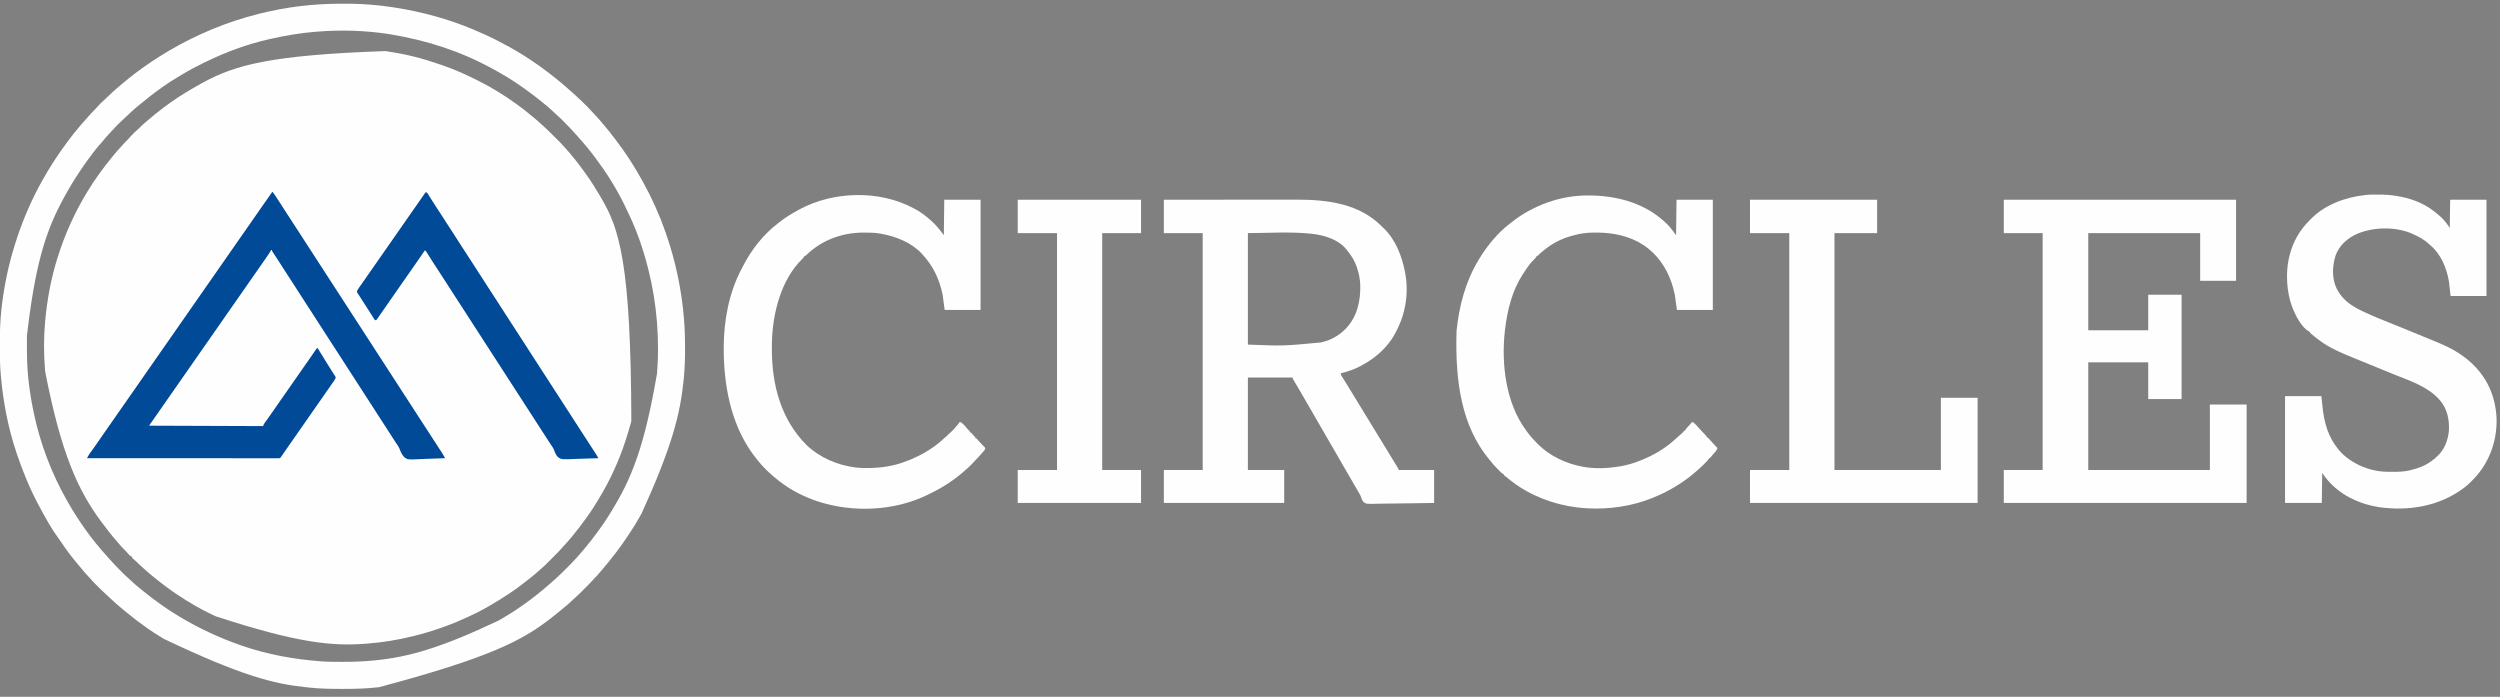<?xml version="1.0" encoding="UTF-8"?>
<svg version="1.1" xmlns="http://www.w3.org/2000/svg" width="5920" height="1650">
<rect width="100%" height="100%" fill="#808080" stroke="none"/>
<path d="M0 0 C0.788 0.119 1.576 0.237 2.387 0.359 C22.766 3.446 42.976 7.078 63 12 C64.28 12.313 65.559 12.626 66.877 12.948 C88.636 18.308 109.861 24.945 131.018 32.311 C132.874 32.956 134.732 33.596 136.59 34.235 C162.215 43.066 186.702 54.029 211 66 C212.493 66.727 213.987 67.454 215.48 68.18 C247.887 84.031 278.736 102.941 308 124 C308.811 124.583 309.622 125.166 310.458 125.766 C321.008 133.376 331.258 141.279 341.276 149.576 C343.712 151.588 346.17 153.573 348.625 155.562 C366.209 169.997 382.639 185.464 398.701 201.57 C401.022 203.897 403.349 206.218 405.676 208.539 C407.18 210.044 408.684 211.549 410.188 213.055 C410.87 213.735 411.552 214.415 412.255 215.116 C416.158 219.038 419.884 223.063 423.494 227.256 C425.568 229.657 427.722 231.982 429.875 234.312 C434.796 239.715 439.428 245.302 444 251 C444.912 252.12 445.825 253.24 446.738 254.359 C454.209 263.557 461.285 273.016 468.252 282.599 C469.958 284.942 471.673 287.278 473.391 289.613 C486.412 307.384 497.823 326.024 509 345 C509.539 345.909 510.077 346.818 510.632 347.754 C552.895 419.415 581.103 499.772 582.016 876.359 C578.209 891.067 573.711 905.56 569 920 C568.43 921.761 568.43 921.761 567.849 923.557 C552.732 969.905 532.009 1015.501 506.715 1057.173 C504.931 1060.114 503.168 1063.066 501.406 1066.02 C494.651 1077.295 487.645 1088.307 480 1099 C479.491 1099.715 478.982 1100.429 478.458 1101.166 C466.798 1117.514 454.819 1133.54 442 1149 C441.275 1149.876 441.275 1149.876 440.535 1150.77 C434.404 1158.154 428.064 1165.304 421.526 1172.33 C420.435 1173.524 419.36 1174.732 418.296 1175.949 C411.013 1184.23 403.185 1191.966 395.38 1199.751 C392.936 1202.189 390.498 1204.632 388.061 1207.076 C386.487 1208.649 384.914 1210.221 383.34 1211.793 C382.622 1212.513 381.904 1213.233 381.164 1213.975 C376.602 1218.516 371.878 1222.802 367 1227 C365.392 1228.454 363.788 1229.912 362.188 1231.375 C353.154 1239.515 343.561 1246.974 333.979 1254.451 C331.87 1256.102 329.769 1257.764 327.668 1259.426 C318.682 1266.512 309.565 1273.272 300.049 1279.63 C297.917 1281.055 295.793 1282.49 293.668 1283.926 C276.996 1295.158 260.043 1305.759 242.506 1315.59 C240.157 1316.912 237.818 1318.248 235.48 1319.59 C223.613 1326.359 211.391 1332.257 199 1338 C197.817 1338.552 196.634 1339.105 195.415 1339.674 C177.539 1348.008 159.522 1355.64 140.944 1362.302 C138.936 1363.023 136.93 1363.749 134.924 1364.476 C112.594 1372.538 90.042 1379.289 67 1385 C65.902 1385.273 65.902 1385.273 64.782 1385.551 C29.496 1394.285 -6.75 1400.232 -43 1403 C-44.956 1403.152 -44.956 1403.152 -46.952 1403.308 C-126.088 1409.291 -206.312 1402.335 -401.939 1338.453 C-404.939 1337.029 -407.947 1335.624 -410.957 1334.223 C-439.304 1320.953 -466.091 1305.08 -492.125 1287.75 C-492.808 1287.296 -493.491 1286.843 -494.194 1286.375 C-513.638 1273.43 -532.105 1259.286 -550.171 1244.493 C-551.787 1243.174 -553.413 1241.865 -555.039 1240.559 C-560.98 1235.773 -566.631 1230.749 -572.219 1225.562 C-574.508 1223.453 -576.825 1221.4 -579.188 1219.375 C-582.896 1216.166 -586.313 1212.707 -589.75 1209.211 C-592.528 1206.481 -595.46 1203.979 -598.469 1201.508 C-600 1200 -600 1200 -601 1197 C-601.859 1196.586 -601.859 1196.586 -602.734 1196.164 C-605.906 1194.534 -607.934 1192.016 -610.25 1189.375 C-611.228 1188.283 -612.207 1187.191 -613.188 1186.102 C-613.666 1185.57 -614.144 1185.037 -614.637 1184.489 C-616.447 1182.512 -618.336 1180.626 -620.25 1178.75 C-624.046 1175 -627.525 1171.047 -631 1167 C-631.956 1165.907 -632.913 1164.814 -633.871 1163.723 C-647.324 1148.358 -659.877 1132.431 -672 1116 C-672.835 1114.875 -672.835 1114.875 -673.688 1113.727 C-728.855 1039.314 -768.304 952.281 -806 759 C-806.104 757.813 -806.209 756.626 -806.316 755.403 C-809.57 716.93 -809.639 677.443 -806 639 C-805.925 638.195 -805.849 637.391 -805.771 636.562 C-801.056 586.79 -791.973 537.739 -777 490 C-776.668 488.941 -776.668 488.941 -776.33 487.861 C-759.621 434.704 -736.82 383.711 -708 336 C-707.451 335.088 -706.902 334.176 -706.336 333.236 C-688.839 304.26 -668.922 276.997 -647.488 250.825 C-646.181 249.222 -644.887 247.61 -643.594 245.996 C-638.573 239.747 -633.25 233.854 -627.781 228 C-625.589 225.65 -623.463 223.256 -621.375 220.812 C-617.926 216.817 -614.171 213.157 -610.418 209.449 C-607.694 206.69 -605.167 203.806 -602.641 200.867 C-598.169 195.778 -593.227 191.296 -588.102 186.883 C-585.813 184.833 -583.657 182.687 -581.5 180.5 C-577.492 176.452 -573.333 172.694 -569 169 C-567.983 168.119 -566.966 167.238 -565.949 166.355 C-552.99 155.138 -539.73 144.264 -526 134 C-525.397 133.548 -524.793 133.096 -524.171 132.63 C-503.016 116.867 -480.869 102.151 -458 89 C-457.119 88.49 -456.238 87.979 -455.33 87.453 C-448.595 83.559 -441.817 79.748 -435 76 C-434.051 75.478 -433.103 74.957 -432.125 74.419 C-357.365 33.662 -274.295 9.278 0 0 Z " fill="#FEFEFE" transform="translate(913,121)"/>
<path d="M0 0 C2.936 0 5.872 -0.007 8.808 -0.021 C37.526 -0.152 66.017 1.136 94.564 4.435 C95.502 4.542 96.44 4.648 97.406 4.758 C116.146 6.896 134.717 9.696 153.251 13.185 C154.023 13.33 154.795 13.474 155.591 13.623 C217.313 25.227 277.543 43.651 334.764 69.607 C337.989 71.066 341.221 72.505 344.458 73.935 C355.529 78.854 366.287 84.201 376.947 89.953 C379.225 91.171 381.516 92.362 383.814 93.545 C434.094 119.469 480.889 151.962 524.251 188.185 C525.154 188.938 525.154 188.938 526.076 189.705 C532.694 195.225 539.184 200.858 545.521 206.701 C547.689 208.674 549.879 210.61 552.091 212.533 C563.095 222.137 573.536 232.376 583.876 242.685 C584.705 243.509 585.533 244.333 586.387 245.182 C590.618 249.424 594.687 253.74 598.594 258.282 C601.345 261.441 604.245 264.458 607.126 267.498 C611.964 272.642 616.585 277.878 620.993 283.4 C623.106 286.007 625.28 288.541 627.485 291.069 C634.215 298.797 640.451 306.841 646.615 315.025 C648.219 317.142 649.84 319.244 651.47 321.342 C675.366 352.144 696.421 385.077 715.251 419.185 C716.08 420.679 716.08 420.679 716.926 422.202 C738.046 460.354 755.86 500.012 770.251 541.185 C770.481 541.843 770.711 542.5 770.949 543.178 C793.938 608.997 808.354 677.169 813.939 746.685 C814 747.439 814.061 748.192 814.124 748.968 C815.93 771.639 816.488 794.323 816.501 817.06 C816.502 818.317 816.503 819.574 816.504 820.869 C816.492 843.758 815.509 866.411 813.251 889.185 C813.179 889.929 813.106 890.674 813.031 891.44 C805.223 970.973 785.417 1049.159 713.9 1206.294 C712.264 1209.163 710.659 1212.048 709.064 1214.939 C701.895 1227.894 694.158 1240.351 685.935 1252.663 C684.448 1254.891 682.971 1257.126 681.501 1259.365 C672.549 1272.966 663.133 1286.244 653.251 1299.185 C652.486 1300.196 651.72 1301.207 650.931 1302.248 C641.236 1314.995 631.064 1327.363 620.659 1339.535 C619.149 1341.305 617.647 1343.081 616.146 1344.857 C606.98 1355.669 606.98 1355.669 601.939 1360.497 C600.198 1362.238 598.602 1364.053 597.001 1365.923 C593.506 1369.943 589.839 1373.743 586.068 1377.502 C585.408 1378.162 584.749 1378.822 584.07 1379.502 C582.687 1380.886 581.303 1382.268 579.918 1383.649 C577.819 1385.743 575.725 1387.842 573.632 1389.941 C572.278 1391.295 570.923 1392.649 569.568 1394.002 C568.953 1394.619 568.338 1395.235 567.704 1395.871 C563.962 1399.593 560.105 1403.13 556.103 1406.572 C552.962 1409.309 549.962 1412.195 546.939 1415.06 C541.775 1419.916 536.521 1424.559 530.982 1428.986 C527.917 1431.455 524.929 1434.003 521.939 1436.56 C515.742 1441.835 509.385 1446.884 502.952 1451.866 C501.335 1453.12 499.723 1454.381 498.111 1455.642 C431.372 1507.54 355.603 1548.076 92.126 1618.373 C91.453 1618.452 90.779 1618.531 90.085 1618.612 C62.732 1621.781 35.381 1622.565 7.876 1622.503 C5.335 1622.498 2.793 1622.495 0.252 1622.493 C-24.131 1622.462 -48.367 1622.051 -72.631 1619.413 C-74.784 1619.182 -76.938 1618.963 -79.093 1618.747 C-156.369 1610.961 -233.186 1591.783 -417.495 1504.196 C-420.53 1502.32 -423.573 1500.459 -426.62 1498.603 C-437.234 1492.12 -447.612 1485.392 -457.749 1478.185 C-458.461 1477.68 -459.173 1477.175 -459.907 1476.655 C-476.04 1465.187 -491.704 1453.185 -506.997 1440.621 C-508.549 1439.349 -510.107 1438.087 -511.667 1436.826 C-524.2 1426.681 -536.182 1415.981 -547.905 1404.916 C-549.677 1403.253 -551.461 1401.605 -553.253 1399.963 C-561.094 1392.755 -568.709 1385.331 -576.249 1377.81 C-577.181 1376.883 -578.113 1375.955 -579.073 1375 C-583.608 1370.454 -588.012 1365.86 -592.193 1360.986 C-594.592 1358.209 -597.113 1355.549 -599.624 1352.873 C-604.1 1348.061 -608.35 1343.126 -612.468 1338.002 C-615.863 1333.81 -619.374 1329.72 -622.878 1325.619 C-636.09 1309.959 -648.378 1293.507 -659.811 1276.513 C-661.957 1273.328 -664.167 1270.204 -666.442 1267.109 C-684.079 1243.066 -698.748 1216.467 -712.749 1190.185 C-713.291 1189.174 -713.834 1188.163 -714.392 1187.122 C-735.147 1148.331 -751.681 1107.836 -765.749 1066.185 C-765.967 1065.542 -766.185 1064.899 -766.41 1064.236 C-786.496 1004.928 -798.405 942.511 -803.749 880.185 C-803.842 879.137 -803.935 878.088 -804.031 877.008 C-805.866 855.955 -806.093 834.978 -806.064 813.86 C-806.06 810.091 -806.067 806.323 -806.085 802.554 C-806.206 777.274 -805.321 752.338 -802.749 727.185 C-802.644 726.148 -802.539 725.11 -802.432 724.041 C-801.872 718.618 -801.224 713.213 -800.499 707.81 C-800.396 707.029 -800.294 706.247 -800.188 705.442 C-794.177 659.915 -784.404 615.026 -770.749 571.185 C-770.397 570.057 -770.397 570.057 -770.039 568.905 C-753.627 516.389 -731.906 465.066 -704.749 417.185 C-704.172 416.161 -703.594 415.137 -703 414.082 C-690.584 392.098 -677.196 370.887 -662.749 350.185 C-662.225 349.433 -661.701 348.682 -661.162 347.907 C-641.626 319.903 -620.413 292.925 -597.206 267.861 C-595.135 265.606 -593.117 263.321 -591.124 260.998 C-587.906 257.28 -584.435 253.856 -580.936 250.404 C-578.952 248.391 -577.088 246.331 -575.249 244.185 C-569.599 237.622 -563.416 231.694 -556.846 226.064 C-554.385 223.859 -552.072 221.536 -549.749 219.185 C-546.237 215.636 -542.659 212.266 -538.866 209.021 C-536.343 206.833 -533.893 204.572 -531.436 202.31 C-526.559 197.867 -521.534 193.667 -516.399 189.527 C-514.5 187.983 -512.616 186.423 -510.733 184.861 C-502.204 177.786 -493.623 170.826 -484.749 164.185 C-484.04 163.654 -483.331 163.123 -482.601 162.576 C-458.865 144.843 -434.267 128.254 -408.749 113.185 C-407.78 112.613 -406.811 112.04 -405.813 111.45 C-339.602 72.518 -268.288 42.845 -193.749 24.185 C-192.582 23.891 -191.415 23.596 -190.213 23.292 C-127.984 7.722 -64.11 -0.009 0 0 Z M-55.749 66.185 C-57.595 66.33 -57.595 66.33 -59.478 66.478 C-94.963 69.357 -130.022 75.466 -164.749 83.185 C-165.865 83.432 -166.981 83.679 -168.131 83.933 C-219.733 95.567 -270.253 114.21 -317.807 137.245 C-319.784 138.202 -321.764 139.155 -323.743 140.108 C-341.613 148.728 -358.835 158.014 -375.764 168.37 C-378.527 170.05 -381.305 171.698 -384.096 173.33 C-407.766 187.203 -430.151 203.289 -451.749 220.185 C-452.9 221.077 -454.051 221.969 -455.202 222.861 C-461.612 227.843 -467.905 232.933 -474.074 238.212 C-477.333 240.999 -480.641 243.704 -483.999 246.373 C-491.199 252.235 -497.837 258.706 -504.557 265.107 C-507.349 267.755 -510.167 270.376 -512.985 272.997 C-527.455 286.446 -527.455 286.446 -540.819 300.974 C-542.96 303.427 -545.177 305.796 -547.406 308.169 C-552.716 313.822 -557.797 319.56 -562.647 325.619 C-564.729 328.161 -566.899 330.581 -569.124 332.998 C-574.684 339.123 -579.73 345.617 -584.749 352.185 C-585.604 353.304 -585.604 353.304 -586.477 354.445 C-614.546 391.266 -639.392 430.11 -660.749 471.185 C-661.539 472.698 -661.539 472.698 -662.345 474.241 C-699.508 545.714 -723.183 624.029 -741.952 785.896 C-741.959 787.463 -741.966 789.03 -741.973 790.597 C-741.993 795.584 -741.998 800.572 -741.999 805.56 C-741.999 806.411 -742 807.261 -742 808.137 C-742.007 834.594 -741.636 860.859 -738.749 887.185 C-738.664 887.981 -738.579 888.776 -738.492 889.596 C-735.812 914.674 -731.796 939.478 -726.749 964.185 C-726.599 964.917 -726.45 965.649 -726.296 966.403 C-711.174 1040.028 -683.988 1111.898 -646.749 1177.185 C-646.205 1178.142 -645.662 1179.098 -645.102 1180.083 C-619.12 1225.656 -588.398 1268.877 -553.014 1307.674 C-551.13 1309.762 -549.278 1311.871 -547.432 1313.994 C-537.813 1325.005 -527.568 1335.459 -517.249 1345.81 C-516.425 1346.639 -515.601 1347.467 -514.752 1348.321 C-510.5 1352.562 -506.173 1356.643 -501.62 1360.559 C-498.647 1363.143 -495.801 1365.858 -492.936 1368.56 C-488.028 1373.149 -483.03 1377.545 -477.784 1381.748 C-474.692 1384.231 -471.638 1386.757 -468.586 1389.289 C-455.051 1400.506 -441.075 1411.003 -426.749 1421.185 C-425.853 1421.823 -424.957 1422.461 -424.034 1423.118 C-410.578 1432.671 -396.917 1441.722 -382.749 1450.185 C-381.825 1450.739 -380.902 1451.293 -379.951 1451.863 C-334.138 1479.242 -286.166 1501.701 -235.749 1519.185 C-234.649 1519.568 -233.548 1519.952 -232.415 1520.346 C-172.299 1541.048 -109.05 1552.564 -45.749 1557.185 C-45.054 1557.238 -44.358 1557.291 -43.642 1557.346 C-28.037 1558.507 -12.388 1558.429 3.251 1558.435 C3.967 1558.436 4.683 1558.436 5.421 1558.437 C30.139 1558.451 54.646 1557.69 79.251 1555.185 C80.678 1555.045 82.106 1554.904 83.533 1554.763 C160.898 1547.007 236.934 1526.151 374.484 1460.787 C377.122 1459.26 379.772 1457.753 382.423 1456.248 C405.905 1442.787 428.62 1427.45 450.251 1411.185 C450.977 1410.641 451.702 1410.096 452.45 1409.535 C472.176 1394.689 490.949 1378.746 509.251 1362.185 C510.529 1361.038 510.529 1361.038 511.833 1359.867 C519.794 1352.657 527.435 1345.156 535.017 1337.55 C537.075 1335.487 539.138 1333.429 541.202 1331.371 C542.538 1330.035 543.873 1328.698 545.208 1327.361 C545.813 1326.759 546.417 1326.157 547.04 1325.536 C550.747 1321.809 554.264 1317.96 557.697 1313.978 C559.946 1311.384 562.286 1308.885 564.626 1306.373 C568.845 1301.801 572.863 1297.113 576.763 1292.263 C578.622 1289.964 580.497 1287.686 582.396 1285.42 C590.768 1275.402 598.723 1265.126 606.464 1254.613 C607.606 1253.061 608.752 1251.511 609.902 1249.965 C624.029 1230.963 636.921 1211.025 648.854 1190.579 C649.781 1188.991 650.712 1187.406 651.649 1185.823 C693.45 1115.129 722.497 1037.068 750.001 876.06 C750.06 875.39 750.12 874.721 750.181 874.03 C751.758 855.878 752.46 837.779 752.439 819.56 C752.438 818.572 752.438 817.583 752.437 816.565 C752.299 732.505 739.713 648.98 709.251 561.185 C708.825 559.967 708.399 558.749 707.959 557.494 C698.49 530.61 686.824 504.745 674.251 479.185 C673.561 477.765 672.871 476.344 672.181 474.924 C653.304 436.306 630.08 399.537 604.251 365.185 C603.707 364.46 603.162 363.734 602.601 362.987 C590.205 346.516 577.106 330.665 563.251 315.4 C561.455 313.411 559.692 311.4 557.939 309.373 C548.826 298.976 539.263 289.093 529.501 279.31 C528.958 278.765 528.415 278.219 527.855 277.657 C522.401 272.182 516.937 266.77 511.057 261.746 C507.923 259.037 504.945 256.16 501.939 253.31 C495.919 247.651 489.718 242.331 483.251 237.185 C481.563 235.791 479.875 234.395 478.189 232.998 C465.282 222.456 452.03 212.406 438.449 202.751 C436.297 201.218 434.152 199.673 432.009 198.127 C408.295 181.093 382.981 165.961 357.251 152.185 C355.851 151.431 355.851 151.431 354.423 150.661 C285.447 113.662 209.986 87.603 117.251 72.185 C116.149 72.014 116.149 72.014 115.024 71.84 C58.7 63.118 1.042 61.574 -55.749 66.185 Z " fill="#FEFEFE" transform="translate(805.749,8.815)"/>
<path d="M0 0 C43.041 -0.044 86.082 -0.081 129.123 -0.102 C134.221 -0.105 139.318 -0.107 144.415 -0.11 C145.43 -0.11 146.445 -0.111 147.49 -0.111 C163.855 -0.12 180.22 -0.136 196.586 -0.154 C213.415 -0.173 230.245 -0.184 247.074 -0.188 C257.434 -0.191 267.793 -0.199 278.153 -0.216 C285.286 -0.227 292.419 -0.23 299.552 -0.227 C303.648 -0.226 307.745 -0.227 311.842 -0.238 C349.164 -0.333 385.699 1.624 422 11 C422.893 11.231 423.786 11.461 424.707 11.699 C459.064 20.795 490.452 37.418 515.605 62.609 C516.986 63.988 518.382 65.353 519.816 66.676 C548.231 93.311 563.884 133.58 571 171 C571.165 171.846 571.33 172.691 571.5 173.562 C580.134 219.844 572.774 268.685 550.92 310.241 C550.121 311.769 549.347 313.309 548.578 314.852 C536.372 338.619 517.307 359.184 496 375 C495.46 375.401 494.919 375.802 494.363 376.215 C486.226 382.187 477.696 387.243 468.819 392.017 C467.269 392.855 465.731 393.716 464.195 394.582 C450.207 402.116 434.341 407.068 419 411 C419 414.337 419.502 415.161 421.246 417.902 C421.745 418.695 422.243 419.488 422.757 420.305 C423.312 421.174 423.866 422.043 424.438 422.938 C425.639 424.848 426.84 426.76 428.039 428.672 C428.683 429.696 429.326 430.72 429.989 431.775 C433.119 436.795 436.181 441.856 439.242 446.918 C445.12 456.637 451.037 466.332 457 476 C462.9 485.565 468.749 495.159 474.573 504.771 C479.682 513.201 484.825 521.61 490 530 C495.9 539.565 501.749 549.159 507.573 558.771 C513.328 568.267 519.133 577.731 524.963 587.182 C530.707 596.504 536.395 605.859 542.066 615.225 C542.725 616.312 543.384 617.399 544.062 618.52 C544.703 619.579 545.344 620.638 546.004 621.729 C547.416 624.042 548.838 626.346 550.277 628.642 C550.649 629.238 551.021 629.833 551.404 630.447 C552.443 632.108 553.487 633.766 554.531 635.425 C556 638 556 638 556 640 C583.72 640 611.44 640 640 640 C640 665.74 640 691.48 640 718 C599.276 718.685 599.276 718.685 582.191 718.83 C570.401 718.931 558.612 719.049 546.823 719.282 C538.236 719.452 529.651 719.562 521.062 719.6 C516.516 719.622 511.974 719.673 507.429 719.797 C479.781 720.523 479.781 720.523 473.535 716.355 C469.876 712.452 468.065 708.194 466.648 703.092 C465.656 699.888 464.01 697.334 462.234 694.496 C461.072 692.477 459.911 690.457 458.75 688.438 C453.859 679.943 448.946 671.462 444 663 C437.253 651.453 430.567 639.871 423.891 628.282 C420.763 622.853 417.631 617.427 414.5 612 C410.736 605.478 406.974 598.955 403.215 592.43 C397.169 581.938 391.109 571.455 385 561 C378.253 549.453 371.567 537.871 364.891 526.282 C361.763 520.853 358.631 515.427 355.5 510 C351.736 503.478 347.974 496.955 344.215 490.43 C338.146 479.897 332.064 469.374 325.938 458.875 C325.374 457.909 324.81 456.942 324.23 455.946 C321.169 450.702 318.097 445.465 315.012 440.234 C314.361 439.129 313.711 438.023 313.041 436.883 C311.786 434.749 310.528 432.617 309.265 430.488 C308.426 429.059 308.426 429.059 307.57 427.602 C307.073 426.759 306.575 425.917 306.063 425.049 C305 423 305 423 305 421 C270.02 421 235.04 421 199 421 C199 493.27 199 565.54 199 640 C227.38 640 255.76 640 285 640 C285 665.74 285 691.48 285 718 C190.95 718 96.9 718 0 718 C0 692.26 0 666.52 0 640 C30.36 640 60.72 640 92 640 C92 454.87 92 269.74 92 79 C61.64 79 31.28 79 0 79 C0 52.93 0 26.86 0 0 Z M199 79 C199 166.12 199 253.24 199 343 C282.974 346.315 282.974 346.315 371 338 C372.252 337.736 373.503 337.471 374.793 337.199 C395.921 332.146 414.825 321.539 430 306 C430.706 305.279 431.413 304.559 432.141 303.816 C458.042 276.14 465.964 239.198 465.141 202.387 C464.582 188.925 462.302 175.765 458 163 C457.653 161.879 457.306 160.757 456.949 159.602 C452.057 144.638 443.896 132.092 434 120 C433.514 119.349 433.028 118.698 432.527 118.027 C414.925 95.257 382.78 84.899 355.5 81.25 C354.636 81.134 353.773 81.019 352.883 80.9 C303.326 74.919 242.962 79 199 79 Z " fill="#FEFEFE" transform="translate(2756,473)"/>
<path d="M0 0 C181.5 0 363 0 550 0 C550 63.36 550 126.72 550 192 C521.95 192 493.9 192 465 192 C465 154.71 465 117.42 465 79 C377.55 79 290.1 79 200 79 C200 154.9 200 230.8 200 309 C246.86 309 293.72 309 342 309 C342 281.28 342 253.56 342 225 C368.07 225 394.14 225 421 225 C421 306.51 421 388.02 421 472 C394.93 472 368.86 472 342 472 C342 443.29 342 414.58 342 385 C295.14 385 248.28 385 200 385 C200 469.15 200 553.3 200 640 C295.04 640 390.08 640 488 640 C488 588.85 488 537.7 488 485 C516.71 485 545.42 485 575 485 C575 561.89 575 638.78 575 718 C385.25 718 195.5 718 0 718 C0 692.26 0 666.52 0 640 C30.36 640 60.72 640 92 640 C92 454.87 92 269.74 92 79 C61.64 79 31.28 79 0 79 C0 52.93 0 26.86 0 0 Z " fill="#FEFEFE" transform="translate(4745,473)"/>
<path d="M0 0 C0.89 -0.001 1.78 -0.001 2.696 -0.002 C17.298 0.015 31.527 0.733 45.938 3.25 C46.92 3.416 47.902 3.583 48.915 3.754 C74.854 8.273 100.845 16.595 122.938 31.25 C124.419 32.213 124.419 32.213 125.93 33.195 C134.49 38.923 142.297 45.351 149.938 52.25 C151.063 53.265 151.063 53.265 152.211 54.301 C159.838 61.57 166.527 70.232 171.938 79.25 C172.268 57.14 172.597 35.03 172.938 12.25 C201.317 12.25 229.697 12.25 258.938 12.25 C258.938 87.49 258.938 162.73 258.938 240.25 C230.887 240.25 202.838 240.25 173.938 240.25 C172.618 228.7 171.298 217.15 169.938 205.25 C164.411 173.424 151.195 141.266 125.945 119.953 C124.665 118.867 123.407 117.755 122.18 116.609 C110.443 105.736 96.521 98.516 81.938 92.25 C80.217 91.509 80.217 91.509 78.461 90.754 C39.682 75.61 -9.792 76.967 -48.062 93.25 C-70.543 103.515 -88.976 119.798 -98.062 143.25 C-106.492 169.027 -107.743 198.96 -95.309 223.746 C-91.309 231.169 -86.661 237.933 -81.062 244.25 C-80.522 244.861 -79.982 245.472 -79.426 246.102 C-62.315 264.248 -37.491 275.087 -15.125 285.125 C-14.109 285.583 -13.094 286.04 -12.047 286.511 C-2.381 290.796 7.439 294.678 17.261 298.586 C28.117 302.909 38.931 307.336 49.75 311.75 C52.101 312.709 54.452 313.667 56.803 314.626 C63.849 317.499 70.893 320.374 77.938 323.25 C80.064 324.118 82.19 324.986 84.317 325.854 C130.063 344.526 130.063 344.526 145.938 351.25 C146.715 351.575 147.492 351.901 148.293 352.236 C172.698 362.491 196.925 375.767 216.938 393.25 C217.714 393.918 218.49 394.585 219.289 395.273 C258.19 429.482 278.994 473.181 282.547 524.892 C285.469 576.582 268.778 628.279 234.348 667.176 C225.533 676.964 216.503 686.329 205.938 694.25 C205.422 694.637 204.907 695.023 204.375 695.421 C146.985 738.164 74.911 750.024 4.938 740.25 C-44.136 732.594 -91.256 710.043 -122.062 670.25 C-124.703 666.62 -127.343 662.99 -130.062 659.25 C-130.393 682.68 -130.722 706.11 -131.062 730.25 C-159.773 730.25 -188.482 730.25 -218.062 730.25 C-218.062 646.76 -218.062 563.27 -218.062 477.25 C-189.683 477.25 -161.303 477.25 -132.062 477.25 C-130.062 495.25 -130.062 495.25 -129.387 502.105 C-125.697 539.509 -115.758 575.078 -91.062 604.25 C-90.275 605.183 -89.487 606.117 -88.676 607.078 C-78.554 618.745 -66.51 627.693 -53.062 635.25 C-52.489 635.576 -51.916 635.901 -51.325 636.237 C-28.477 649.023 -1.338 656.303 24.863 656.453 C25.685 656.46 26.506 656.467 27.352 656.474 C29.985 656.492 32.617 656.498 35.25 656.5 C36.149 656.501 37.047 656.501 37.973 656.502 C50.848 656.487 63.351 656.216 75.938 653.25 C77.139 652.977 77.139 652.977 78.364 652.698 C98.601 648.002 118.386 640.53 134.188 626.648 C135.938 625.25 135.938 625.25 137.938 625.25 C137.938 624.59 137.938 623.93 137.938 623.25 C139.005 622.311 140.12 621.425 141.25 620.562 C158.714 605.606 168.058 581.667 169.938 559.25 C171.336 533.474 166.279 507.729 149.102 487.633 C148.387 486.846 147.673 486.06 146.938 485.25 C146.161 484.381 145.385 483.512 144.586 482.617 C117.509 453.904 76.479 440.594 40.715 426.195 C31.084 422.318 21.477 418.385 11.875 414.438 C8.617 413.099 5.359 411.76 2.102 410.422 C1.28 410.084 0.459 409.747 -0.387 409.399 C-6.601 406.847 -12.82 404.305 -19.039 401.766 C-29.168 397.631 -39.293 393.488 -49.415 389.336 C-51.168 388.617 -52.921 387.898 -54.675 387.18 C-59.628 385.15 -64.579 383.115 -69.526 381.069 C-71.013 380.455 -72.501 379.843 -73.989 379.234 C-84.261 375.024 -94.194 370.33 -104.062 365.25 C-105.401 364.566 -106.739 363.883 -108.078 363.199 C-122.083 355.997 -134.793 347.089 -147.062 337.25 C-147.633 336.795 -148.203 336.34 -148.79 335.871 C-156.216 329.917 -156.216 329.917 -159.062 327.25 C-159.062 326.59 -159.062 325.93 -159.062 325.25 C-159.621 325.023 -160.179 324.796 -160.754 324.562 C-183.273 311.76 -199.29 274.836 -206.062 251.25 C-211.051 232.318 -213.471 213.601 -213.375 194.062 C-213.371 192.847 -213.371 192.847 -213.367 191.606 C-213.147 144.943 -196.533 98.395 -163.481 64.708 C-162.013 63.199 -160.583 61.661 -159.152 60.117 C-125.752 24.69 -76.513 6.454 -29.062 1.25 C-28.342 1.156 -27.622 1.061 -26.88 0.964 C-17.962 -0.113 -8.969 0.006 0 0 Z " fill="#FEFEFE" transform="translate(5629.062,460.75)"/>
<path d="M0 0 C0.768 0.001 1.537 0.002 2.328 0.003 C71.293 0.184 139.062 18.953 188.769 68.644 C196.565 76.593 202.668 85.127 209.312 94.188 C209.643 66.468 209.972 38.748 210.312 10.188 C238.692 10.188 267.072 10.188 296.312 10.188 C296.312 96.317 296.312 182.447 296.312 271.188 C268.262 271.188 240.213 271.188 211.312 271.188 C208.838 253.368 208.838 253.368 206.312 235.188 C196.198 186.863 173.016 144.683 131.263 116.907 C98.622 95.795 59.797 87.966 21.438 87.938 C20.62 87.937 19.803 87.936 18.961 87.935 C5.879 87.953 -6.838 88.533 -19.688 91.188 C-20.519 91.359 -21.351 91.531 -22.208 91.708 C-28.103 92.973 -33.901 94.496 -39.688 96.188 C-40.472 96.414 -41.257 96.64 -42.066 96.873 C-63.577 103.247 -84.324 113.974 -101.688 128.188 C-102.72 129.002 -103.753 129.817 -104.816 130.656 C-108.819 133.854 -112.678 137.075 -116.25 140.75 C-117.054 141.554 -117.859 142.359 -118.688 143.188 C-119.347 143.188 -120.007 143.188 -120.688 143.188 C-120.936 143.768 -121.185 144.348 -121.441 144.945 C-122.867 147.51 -124.477 149.066 -126.625 151.062 C-136.378 160.628 -144.191 171.887 -151.519 183.367 C-152.599 185.05 -153.709 186.716 -154.82 188.379 C-179.175 226.439 -190.586 272.843 -195.688 317.188 C-195.863 318.642 -195.863 318.642 -196.042 320.126 C-205.05 397.501 -194.056 491.043 -146.688 555.188 C-145.812 556.42 -144.937 557.653 -144.062 558.887 C-136.725 569.088 -128.547 578.287 -119.688 587.188 C-119.145 587.734 -118.603 588.28 -118.044 588.843 C-89.695 617.042 -51.748 635.005 -12.688 642.188 C-11.817 642.351 -10.946 642.515 -10.049 642.684 C16.817 647.517 45.449 646.423 72.312 642.188 C73.796 641.954 73.796 641.954 75.31 641.716 C99.903 637.635 124.004 629.234 146.312 618.188 C147.145 617.785 147.977 617.382 148.834 616.967 C172.978 605.225 194.717 589.582 214.168 571.145 C217.274 568.203 220.479 565.396 223.762 562.652 C225.431 561.167 225.431 561.167 226.895 559.004 C227.596 558.105 227.596 558.105 228.312 557.188 C228.972 557.188 229.632 557.188 230.312 557.188 C230.532 556.65 230.751 556.112 230.977 555.559 C232.771 552.375 235.189 549.884 237.688 547.25 C241.057 543.669 244.291 540.075 247.312 536.188 C250.289 537.523 252.352 538.98 254.625 541.312 C255.157 541.851 255.69 542.39 256.238 542.945 C258.04 544.893 259.782 546.874 261.52 548.879 C266.131 554.175 271.004 559.218 275.879 564.271 C276.566 564.993 277.253 565.714 277.961 566.457 C278.581 567.103 279.202 567.748 279.841 568.413 C281.312 570.188 281.312 570.188 282.312 573.188 C282.973 573.188 283.632 573.188 284.312 573.188 C285.742 574.621 285.742 574.621 287.41 576.625 C291.377 581.291 295.539 585.742 299.75 590.188 C300.482 590.962 301.213 591.737 301.967 592.535 C303.747 594.421 305.529 596.305 307.312 598.188 C306.125 601.451 304.932 603.959 302.633 606.562 C302.116 607.155 301.599 607.748 301.066 608.359 C300.529 608.963 299.991 609.566 299.438 610.188 C298.377 611.395 297.317 612.604 296.258 613.812 C295.753 614.384 295.248 614.955 294.728 615.543 C293.451 617.027 292.248 618.573 291.055 620.125 C290.48 620.806 289.905 621.486 289.312 622.188 C288.652 622.188 287.993 622.188 287.312 622.188 C287.062 622.763 286.811 623.339 286.553 623.932 C285.144 626.494 283.533 628.209 281.461 630.27 C280.691 631.037 279.922 631.805 279.129 632.596 C278.323 633.389 277.518 634.183 276.688 635 C275.905 635.782 275.123 636.564 274.316 637.369 C269.474 642.176 264.489 646.745 259.312 651.188 C258.253 652.125 257.194 653.063 256.137 654.004 C231.71 675.5 203.723 693.319 174.312 707.188 C173.543 707.551 172.774 707.914 171.981 708.289 C124.236 730.672 72.854 741.389 20.188 741.438 C19.415 741.439 18.643 741.44 17.848 741.441 C-38.74 741.391 -95.171 727.734 -144.688 700.188 C-145.417 699.783 -146.147 699.378 -146.898 698.961 C-163.496 689.674 -178.546 678.627 -193.131 666.453 C-194.427 665.399 -195.777 664.411 -197.137 663.441 C-197.904 662.821 -197.904 662.821 -198.688 662.188 C-198.688 661.528 -198.688 660.867 -198.688 660.188 C-199.547 659.815 -199.547 659.815 -200.423 659.435 C-203.035 657.996 -204.807 656.327 -206.918 654.223 C-207.716 653.428 -208.515 652.634 -209.338 651.815 C-210.175 650.969 -211.012 650.122 -211.875 649.25 C-212.735 648.384 -213.595 647.518 -214.481 646.626 C-220.289 640.726 -225.631 634.743 -230.688 628.188 C-231.597 627.087 -232.51 625.989 -233.426 624.895 C-299.542 545.329 -314.145 438.142 -310.562 320.688 C-304.636 262.414 -289.333 203.551 -258.688 153.188 C-258.313 152.564 -257.939 151.94 -257.553 151.297 C-238.498 119.612 -213.225 88.586 -183.688 66.188 C-182.191 65 -182.191 65 -180.664 63.789 C-129.708 23.484 -65.032 -0.103 0 0 Z " fill="#FEFEFE" transform="translate(3759.688,462.812)"/>
<path d="M0 0 C1.431 0.733 1.431 0.733 2.891 1.48 C16.149 8.401 27.823 17.133 39 27 C40.141 27.975 40.141 27.975 41.305 28.969 C53.396 39.319 62.48 51.307 72 64 C72.33 36.28 72.66 8.56 73 -20 C101.38 -20 129.76 -20 159 -20 C159 66.13 159 152.26 159 241 C130.95 241 102.9 241 74 241 C71.525 222.685 71.525 222.685 69 204 C61.061 167.303 46.635 136.547 21 109 C20.082 108 20.082 108 19.145 106.98 C-5.745 80.923 -40.685 67.206 -75.438 60.75 C-76.312 60.587 -77.187 60.424 -78.088 60.255 C-90.635 58.039 -103.17 57.759 -115.875 57.75 C-116.692 57.749 -117.51 57.749 -118.352 57.748 C-167.844 57.813 -216.218 75.001 -252.22 109.597 C-255.797 113 -255.797 113 -258 113 C-258.389 113.886 -258.389 113.886 -258.785 114.789 C-260.092 117.167 -261.445 118.544 -263.438 120.375 C-314.465 170.201 -334.127 251.923 -335.144 320.808 C-335.185 324.914 -335.193 329.019 -335.188 333.125 C-335.187 333.997 -335.186 334.869 -335.186 335.768 C-335.03 419.153 -313.286 500.634 -253.203 560.801 C-221.55 590.832 -179.969 608.577 -137 614 C-135.91 614.144 -135.91 614.144 -134.797 614.29 C-126.742 615.233 -118.661 615.244 -110.562 615.25 C-109.41 615.251 -109.41 615.251 -108.235 615.252 C-93.674 615.232 -79.4 614.27 -65 612 C-63.516 611.767 -63.516 611.767 -62.003 611.528 C-37.409 607.447 -13.308 599.047 9 588 C9.832 587.597 10.665 587.195 11.522 586.78 C34.409 575.649 55.892 561.005 74.272 543.351 C77.796 540 77.796 540 80 540 C80 539.34 80 538.68 80 538 C81.258 536.801 81.258 536.801 83.125 535.312 C93.173 526.767 102.047 516.497 110 506 C117.634 509.274 123.201 517.088 128.492 523.277 C129.741 524.704 131.079 526.052 132.438 527.375 C134 529 134 529 134 531 C134.66 531 135.32 531 136 531 C137.586 532.609 137.586 532.609 139.375 534.75 C141.338 537.069 143.259 539.252 145.438 541.375 C147 543 147 543 147 545 C147.66 545 148.32 545 149 545 C150.234 546.223 150.234 546.223 151.75 548.062 C154.27 551.062 156.875 553.928 159.609 556.73 C160.567 557.721 160.567 557.721 161.544 558.732 C162.841 560.07 164.148 561.399 165.464 562.719 C166.064 563.343 166.663 563.967 167.281 564.609 C167.828 565.166 168.376 565.722 168.939 566.296 C170 568 170 568 169.827 570.011 C168.946 572.13 167.996 573.498 166.48 575.215 C165.959 575.812 165.438 576.409 164.901 577.023 C164.335 577.655 163.77 578.287 163.188 578.938 C162.601 579.601 162.015 580.265 161.412 580.949 C159.617 582.974 157.811 584.989 156 587 C155.234 587.855 155.234 587.855 154.453 588.727 C143.962 600.399 133.053 611.929 121 622 C119.664 623.17 119.664 623.17 118.301 624.363 C95.123 644.559 68.788 661.678 41.086 674.989 C38.932 676.033 36.792 677.105 34.652 678.18 C-44.972 717.67 -144.175 721.557 -228.05 693.805 C-259.755 682.943 -289.653 668.117 -316.123 647.46 C-317.931 646.054 -319.754 644.669 -321.582 643.289 C-330.6 636.425 -338.858 628.874 -347 621 C-347.555 620.467 -348.11 619.934 -348.682 619.385 C-355.659 612.66 -362.009 605.628 -368 598 C-369.241 596.484 -369.241 596.484 -370.508 594.938 C-428.538 523.649 -448.77 430.196 -449.25 334.312 C-449.251 333.296 -449.251 332.28 -449.252 331.233 C-449.185 267.284 -437.25 200.796 -407.024 143.947 C-405.903 141.816 -404.822 139.668 -403.742 137.516 C-384.407 99.346 -355.214 61.945 -321 36 C-319.503 34.813 -319.503 34.813 -317.977 33.602 C-303.568 22.205 -288.097 12.818 -272 4 C-271.308 3.621 -270.617 3.242 -269.904 2.852 C-189.774 -40.438 -80.694 -43.415 0 0 Z " fill="#FEFEFE" transform="translate(2163,493)"/>
<path d="M0 0 C2.624 3.205 5.033 6.447 7.285 9.922 C8.196 11.323 8.196 11.323 9.126 12.753 C9.765 13.742 10.404 14.731 11.062 15.75 C12.062 17.289 12.062 17.289 13.081 18.86 C15.057 21.905 17.029 24.952 19 28 C20.014 29.565 21.028 31.13 22.043 32.695 C24.264 36.123 26.482 39.554 28.698 42.985 C30.923 46.428 33.149 49.871 35.375 53.312 C35.824 54.006 36.273 54.7 36.735 55.416 C40.316 60.949 43.907 66.475 47.5 72 C53.794 81.678 60.067 91.369 66.334 101.063 C71.712 109.382 77.099 117.696 82.5 126 C88.794 135.678 95.067 145.369 101.334 155.063 C106.712 163.382 112.099 171.696 117.5 180 C123.794 189.678 130.067 199.369 136.334 209.063 C141.712 217.382 147.099 225.696 152.5 234 C158.794 243.678 165.067 253.369 171.334 263.063 C176.712 271.382 182.099 279.696 187.5 288 C193.794 297.678 200.067 307.369 206.334 317.063 C211.712 325.382 217.099 333.696 222.5 342 C228.794 351.678 235.067 361.369 241.334 371.063 C246.712 379.382 252.099 387.696 257.5 396 C263.794 405.678 270.067 415.369 276.334 425.063 C281.712 433.382 287.099 441.696 292.5 450 C298.794 459.678 305.067 469.369 311.334 479.063 C316.712 487.382 322.099 495.696 327.5 504 C333.794 513.678 340.067 523.369 346.334 533.063 C351.712 541.382 357.099 549.696 362.5 558 C368.794 567.678 375.067 577.369 381.334 587.063 C382.229 588.448 383.125 589.833 384.021 591.218 C384.921 592.611 385.822 594.004 386.722 595.397 C389.27 599.34 391.832 603.273 394.406 607.199 C394.983 608.081 395.56 608.963 396.155 609.872 C397.266 611.57 398.381 613.267 399.498 614.962 C400.011 615.748 400.525 616.534 401.055 617.344 C401.503 618.026 401.952 618.709 402.414 619.412 C404.738 623.203 406.862 627.102 409 631 C397.153 631.582 385.31 632.025 373.452 632.295 C367.943 632.425 362.444 632.601 356.941 632.886 C320.275 634.737 320.275 634.737 312.49 628.635 C306.918 623.259 303.93 616.316 301.284 609.166 C299.255 604.164 296.255 599.913 293.188 595.5 C292.12 593.872 291.057 592.241 290 590.605 C289.495 589.83 288.989 589.054 288.469 588.255 C281.678 577.828 274.949 567.362 268.25 556.875 C262.435 547.773 256.563 538.711 250.65 529.672 C245.33 521.53 240.085 513.34 234.851 505.143 C229.105 496.149 223.295 487.197 217.469 478.255 C210.678 467.828 203.949 457.362 197.25 446.875 C191.435 437.773 185.563 428.711 179.65 419.672 C174.33 411.53 169.085 403.34 163.851 395.143 C158.112 386.16 152.31 377.221 146.491 368.291 C142.754 362.549 139.04 356.794 135.321 351.042 C134.027 349.041 132.73 347.042 131.434 345.043 C125.966 336.611 120.537 328.155 115.125 319.688 C108.628 309.523 102.076 299.397 95.491 289.291 C91.754 283.549 88.04 277.794 84.321 272.042 C83.027 270.041 81.73 268.042 80.434 266.043 C74.966 257.611 69.537 249.155 64.125 240.688 C57.628 230.523 51.076 220.397 44.491 210.291 C40.754 204.549 37.04 198.794 33.321 193.042 C32.027 191.041 30.73 189.042 29.434 187.043 C23.133 177.327 16.883 167.58 10.657 157.816 C7.198 152.4 3.702 147.026 0.042 141.742 C-1 140 -1 140 -1 138 C-1.66 138 -2.32 138 -3 138 C-3.268 138.567 -3.537 139.134 -3.813 139.719 C-5.058 142.112 -6.462 144.274 -7.984 146.5 C-8.582 147.376 -9.18 148.253 -9.797 149.156 C-10.441 150.095 -11.086 151.033 -11.75 152 C-12.421 152.98 -13.092 153.961 -13.783 154.971 C-19.271 162.974 -24.825 170.93 -30.402 178.871 C-34.286 184.402 -38.144 189.95 -42 195.5 C-47.555 203.492 -53.126 211.471 -58.711 219.441 C-63.154 225.785 -67.58 232.141 -72 238.5 C-76.987 245.675 -81.985 252.844 -87 260 C-94.694 270.981 -102.348 281.99 -110 293 C-118.221 304.828 -126.45 316.652 -134.716 328.449 C-141.836 338.615 -148.916 348.808 -156 359 C-164.22 370.826 -172.446 382.648 -180.711 394.442 C-185.155 400.785 -189.58 407.141 -194 413.5 C-198.987 420.675 -203.985 427.844 -209 435 C-216.694 445.981 -224.348 456.99 -232 468 C-240.22 479.826 -248.446 491.648 -256.711 503.442 C-261.756 510.643 -266.778 517.86 -271.793 525.082 C-278.503 534.739 -285.256 544.366 -292 554 C-158.35 554.495 -158.35 554.495 -22 555 C-21.34 553.35 -20.68 551.7 -20 550 C-18.786 548.082 -18.786 548.082 -17.418 546.242 C-16.905 545.544 -16.392 544.846 -15.864 544.127 C-15.31 543.384 -14.757 542.641 -14.188 541.875 C-9.534 535.53 -4.983 529.134 -0.562 522.625 C5.624 513.526 11.919 504.507 18.243 495.503 C21.123 491.4 24 487.294 26.875 483.188 C27.733 481.962 27.733 481.962 28.609 480.711 C33.768 473.341 38.904 465.954 44.039 458.567 C48.915 451.554 53.809 444.554 58.711 437.559 C63.834 430.245 68.932 422.914 74.028 415.582 C79.013 408.411 84.017 401.255 89.036 394.108 C91.799 390.168 94.543 386.216 97.246 382.234 C98.008 381.114 98.008 381.114 98.786 379.97 C99.737 378.569 100.684 377.165 101.626 375.758 C104.78 371.11 104.78 371.11 107 370 C107.29 370.491 107.58 370.981 107.879 371.487 C114.264 382.258 120.796 392.916 127.548 403.461 C132.829 411.709 138.024 420.009 143.202 428.321 C143.801 429.281 144.399 430.241 145.016 431.23 C145.544 432.08 146.073 432.93 146.618 433.805 C147.719 435.554 148.854 437.281 150 439 C149.664 442.581 147.804 445.079 145.812 448 C145.087 449.066 144.361 450.132 143.613 451.23 C139.385 457.346 135.117 463.435 130.844 469.52 C126.878 475.168 122.938 480.833 119 486.5 C114.013 493.676 109.015 500.844 104 508 C96.306 518.981 88.652 529.99 81 541 C72.779 552.828 64.55 564.652 56.284 576.449 C51.886 582.728 47.502 589.018 43.125 595.312 C42.468 596.257 41.811 597.201 41.135 598.174 C37.956 602.745 34.78 607.317 31.606 611.891 C30.482 613.511 29.357 615.131 28.232 616.751 C26.808 618.801 25.385 620.852 23.963 622.904 C23.327 623.82 22.691 624.736 22.035 625.68 C21.472 626.492 20.909 627.304 20.328 628.14 C19 630 19 630 18 631 C15.571 631.099 13.17 631.132 10.74 631.123 C9.967 631.124 9.194 631.125 8.398 631.127 C5.776 631.129 3.153 631.125 0.53 631.12 C-1.356 631.121 -3.242 631.122 -5.127 631.123 C-10.336 631.125 -15.544 631.121 -20.752 631.116 C-26.359 631.112 -31.966 631.113 -37.572 631.114 C-47.295 631.114 -57.018 631.111 -66.74 631.106 C-80.798 631.098 -94.855 631.095 -108.913 631.094 C-131.717 631.092 -154.522 631.085 -177.327 631.075 C-199.486 631.066 -221.645 631.059 -243.803 631.055 C-244.486 631.055 -245.169 631.055 -245.872 631.055 C-252.727 631.053 -259.583 631.052 -266.438 631.051 C-323.959 631.04 -381.479 631.023 -439 631 C-438.22 629.571 -437.437 628.144 -436.652 626.718 C-435.999 625.526 -435.999 625.526 -435.332 624.31 C-433.456 621.056 -431.275 618.106 -429 615.125 C-424.753 609.446 -420.672 603.678 -416.688 597.812 C-412.233 591.259 -407.74 584.736 -403.188 578.25 C-398.108 571.012 -393.046 563.762 -388 556.5 C-383.013 549.324 -378.015 542.156 -373 535 C-365.306 524.019 -357.652 513.01 -350 502 C-341.779 490.172 -333.55 478.348 -325.284 466.551 C-318.164 456.385 -311.084 446.192 -304 436 C-295.779 424.172 -287.55 412.348 -279.284 400.551 C-272.164 390.385 -265.084 380.192 -258 370 C-249.779 358.172 -241.55 346.348 -233.284 334.551 C-226.164 324.385 -219.084 314.192 -212 304 C-203.779 292.172 -195.55 280.348 -187.284 268.551 C-180.164 258.385 -173.084 248.192 -166 238 C-157.779 226.172 -149.55 214.348 -141.284 202.551 C-134.164 192.385 -127.084 182.192 -120 172 C-111.779 160.172 -103.55 148.348 -95.284 136.551 C-88.164 126.385 -81.084 116.192 -74 106 C-65.779 94.172 -57.55 82.348 -49.284 70.551 C-44.886 64.272 -40.502 57.982 -36.125 51.688 C-35.46 50.731 -34.795 49.775 -34.11 48.791 C-30.689 43.87 -27.27 38.949 -23.852 34.027 C-15.948 22.651 -8.01 11.302 0 0 Z " fill="#004A98" transform="translate(645,454)"/>
<path d="M0 0 C99.33 0 198.66 0 301 0 C301 26.07 301 52.14 301 79 C267.67 79 234.34 79 200 79 C200 264.13 200 449.26 200 640 C283.16 640 366.32 640 452 640 C452 583.57 452 527.14 452 469 C480.71 469 509.42 469 539 469 C539 551.17 539 633.34 539 718 C361.13 718 183.26 718 0 718 C0 692.26 0 666.52 0 640 C30.69 640 61.38 640 93 640 C93 454.87 93 269.74 93 79 C62.31 79 31.62 79 0 79 C0 52.93 0 26.86 0 0 Z " fill="#FEFEFE" transform="translate(4144,473)"/>
<path d="M0 0 C96.36 0 192.72 0 292 0 C292 26.07 292 52.14 292 79 C261.64 79 231.28 79 200 79 C200 264.13 200 449.26 200 640 C230.36 640 260.72 640 292 640 C292 665.74 292 691.48 292 718 C195.64 718 99.28 718 0 718 C0 692.26 0 666.52 0 640 C30.69 640 61.38 640 93 640 C93 454.87 93 269.74 93 79 C62.31 79 31.62 79 0 79 C0 52.93 0 26.86 0 0 Z " fill="#FEFEFE" transform="translate(2410,473)"/>
<path d="M0 0 C3.784 1.261 4.248 2.524 6.336 5.863 C6.982 6.886 7.627 7.908 8.292 8.961 C9.323 10.62 9.323 10.62 10.375 12.312 C11.094 13.455 11.813 14.597 12.534 15.738 C13.632 17.477 14.729 19.217 15.823 20.958 C19.099 26.174 22.444 31.343 25.812 36.5 C26.869 38.121 27.925 39.742 28.98 41.363 C29.485 42.138 29.989 42.912 30.509 43.709 C32.888 47.364 35.257 51.026 37.625 54.688 C38.071 55.378 38.518 56.068 38.978 56.779 C39.871 58.161 40.764 59.542 41.657 60.923 C43.937 64.449 46.219 67.975 48.5 71.5 C49.417 72.917 50.333 74.333 51.25 75.75 C51.704 76.451 52.157 77.153 52.625 77.875 C54.688 81.062 54.688 81.062 56.75 84.25 C57.203 84.951 57.657 85.651 58.124 86.373 C59.045 87.796 59.965 89.219 60.886 90.643 C63.114 94.086 65.342 97.528 67.574 100.969 C72.998 109.334 78.383 117.723 83.75 126.125 C90.286 136.354 96.893 146.535 103.535 156.695 C107.951 163.451 112.333 170.228 116.711 177.007 C117.992 178.988 119.275 180.967 120.559 182.945 C125.988 191.318 131.378 199.715 136.75 208.125 C143.286 218.354 149.893 228.535 156.535 238.695 C160.951 245.451 165.333 252.228 169.711 259.007 C170.992 260.988 172.275 262.967 173.559 264.945 C178.988 273.318 184.378 281.715 189.75 290.125 C196.286 300.354 202.893 310.535 209.535 320.695 C213.943 327.439 218.318 334.204 222.689 340.972 C224.497 343.769 226.306 346.564 228.115 349.36 C229.039 350.788 229.963 352.216 230.887 353.644 C233.114 357.087 235.343 360.529 237.574 363.969 C242.998 372.334 248.383 380.723 253.75 389.125 C260.286 399.354 266.893 409.535 273.535 419.695 C277.951 426.451 282.333 433.228 286.711 440.007 C287.992 441.988 289.275 443.967 290.559 445.945 C295.988 454.318 301.378 462.715 306.75 471.125 C313.286 481.354 319.893 491.535 326.535 501.695 C330.951 508.451 335.333 515.228 339.711 522.007 C340.992 523.988 342.275 525.967 343.559 527.945 C348.988 536.318 354.378 544.715 359.75 553.125 C366.286 563.354 372.893 573.535 379.535 583.695 C383.498 589.758 387.434 595.837 391.363 601.922 C393.229 604.811 395.103 607.696 396.98 610.578 C397.475 611.339 397.97 612.1 398.479 612.883 C399.417 614.325 400.357 615.767 401.298 617.207 C401.724 617.863 402.151 618.519 402.59 619.195 C402.96 619.763 403.33 620.33 403.711 620.915 C405.555 623.897 407.264 626.953 409 630 C397.249 630.512 385.5 630.902 373.739 631.14 C368.277 631.254 362.821 631.409 357.363 631.66 C322.153 633.235 322.153 633.235 313.712 627.936 C308.819 622.97 306.287 617.412 304.096 610.872 C302.242 606.015 299.262 601.935 296.312 597.688 C295.234 596.042 294.159 594.394 293.09 592.742 C292.314 591.553 292.314 591.553 291.523 590.339 C287.775 584.582 284.05 578.81 280.321 573.042 C279.027 571.041 277.73 569.042 276.434 567.043 C271.007 558.674 265.619 550.281 260.25 541.875 C253.123 530.722 245.907 519.629 238.665 508.55 C231.797 498.032 225.013 487.461 218.25 476.875 C211.123 465.722 203.907 454.629 196.665 443.55 C189.797 433.032 183.013 422.461 176.25 411.875 C169.123 400.722 161.907 389.629 154.665 378.55 C147.797 368.032 141.013 357.461 134.25 346.875 C127.123 335.722 119.907 324.629 112.665 313.55 C105.797 303.032 99.013 292.461 92.25 281.875 C85.123 270.722 77.907 259.629 70.665 248.55 C63.797 238.032 57.013 227.461 50.25 216.875 C43.123 205.722 35.907 194.629 28.665 183.55 C26.29 179.913 23.924 176.271 21.562 172.625 C21.143 171.979 20.724 171.332 20.292 170.666 C17.82 166.845 15.369 163.01 12.934 159.164 C11.469 156.85 10 154.538 8.532 152.226 C7.806 151.081 7.081 149.934 6.359 148.786 C5.346 147.178 4.328 145.573 3.309 143.969 C2.719 143.035 2.129 142.101 1.521 141.139 C0.175 138.892 0.175 138.892 -2 138 C-2.32 138.471 -2.641 138.942 -2.971 139.427 C-9.77 149.407 -16.619 159.349 -23.555 169.233 C-28.054 175.644 -32.531 182.069 -37 188.5 C-41.987 195.676 -46.985 202.844 -52 210 C-59.013 220.009 -65.992 230.041 -72.968 240.077 C-76.972 245.837 -80.979 251.596 -84.986 257.354 C-88.397 262.257 -91.806 267.16 -95.211 272.066 C-98.542 276.866 -101.883 281.659 -105.227 286.45 C-106.869 288.811 -108.497 291.181 -110.121 293.555 C-111.018 294.849 -111.915 296.143 -112.812 297.438 C-113.398 298.307 -113.398 298.307 -113.996 299.194 C-115.082 300.746 -115.082 300.746 -117 303 C-117.99 303 -118.98 303 -120 303 C-121.28 301.561 -121.28 301.561 -122.574 299.504 C-123.069 298.73 -123.563 297.957 -124.073 297.159 C-124.606 296.302 -125.138 295.445 -125.688 294.562 C-126.533 293.232 -126.533 293.232 -127.396 291.874 C-128.623 289.943 -129.845 288.009 -131.063 286.072 C-133.712 281.871 -136.394 277.691 -139.075 273.51 C-141.112 270.333 -143.144 267.153 -145.176 263.973 C-148.972 258.036 -152.795 252.117 -156.639 246.212 C-157.765 244.479 -158.883 242.74 -160 241 C-160.949 239.693 -160.949 239.693 -161.918 238.359 C-163 236 -163 236 -162.263 233.647 C-160.991 230.981 -159.569 228.701 -157.867 226.289 C-157.234 225.386 -156.601 224.483 -155.949 223.553 C-154.922 222.104 -154.922 222.104 -153.875 220.625 C-152.414 218.544 -150.953 216.464 -149.492 214.383 C-148.744 213.321 -147.996 212.259 -147.226 211.165 C-143.798 206.29 -140.399 201.395 -137 196.5 C-135.669 194.587 -134.339 192.674 -133.008 190.762 C-130.314 186.89 -127.622 183.017 -124.93 179.145 C-118.066 169.271 -111.19 159.406 -104.289 149.558 C-99.845 143.215 -95.42 136.859 -91 130.5 C-86.013 123.325 -81.015 116.156 -76 109 C-68.306 98.019 -60.652 87.01 -53 76 C-44.785 64.181 -36.564 52.367 -28.304 40.58 C-23.049 33.078 -17.818 25.56 -12.592 18.039 C-8.407 12.017 -4.209 6.005 0 0 Z " fill="#004A98" transform="translate(1008,455)"/>
</svg>
